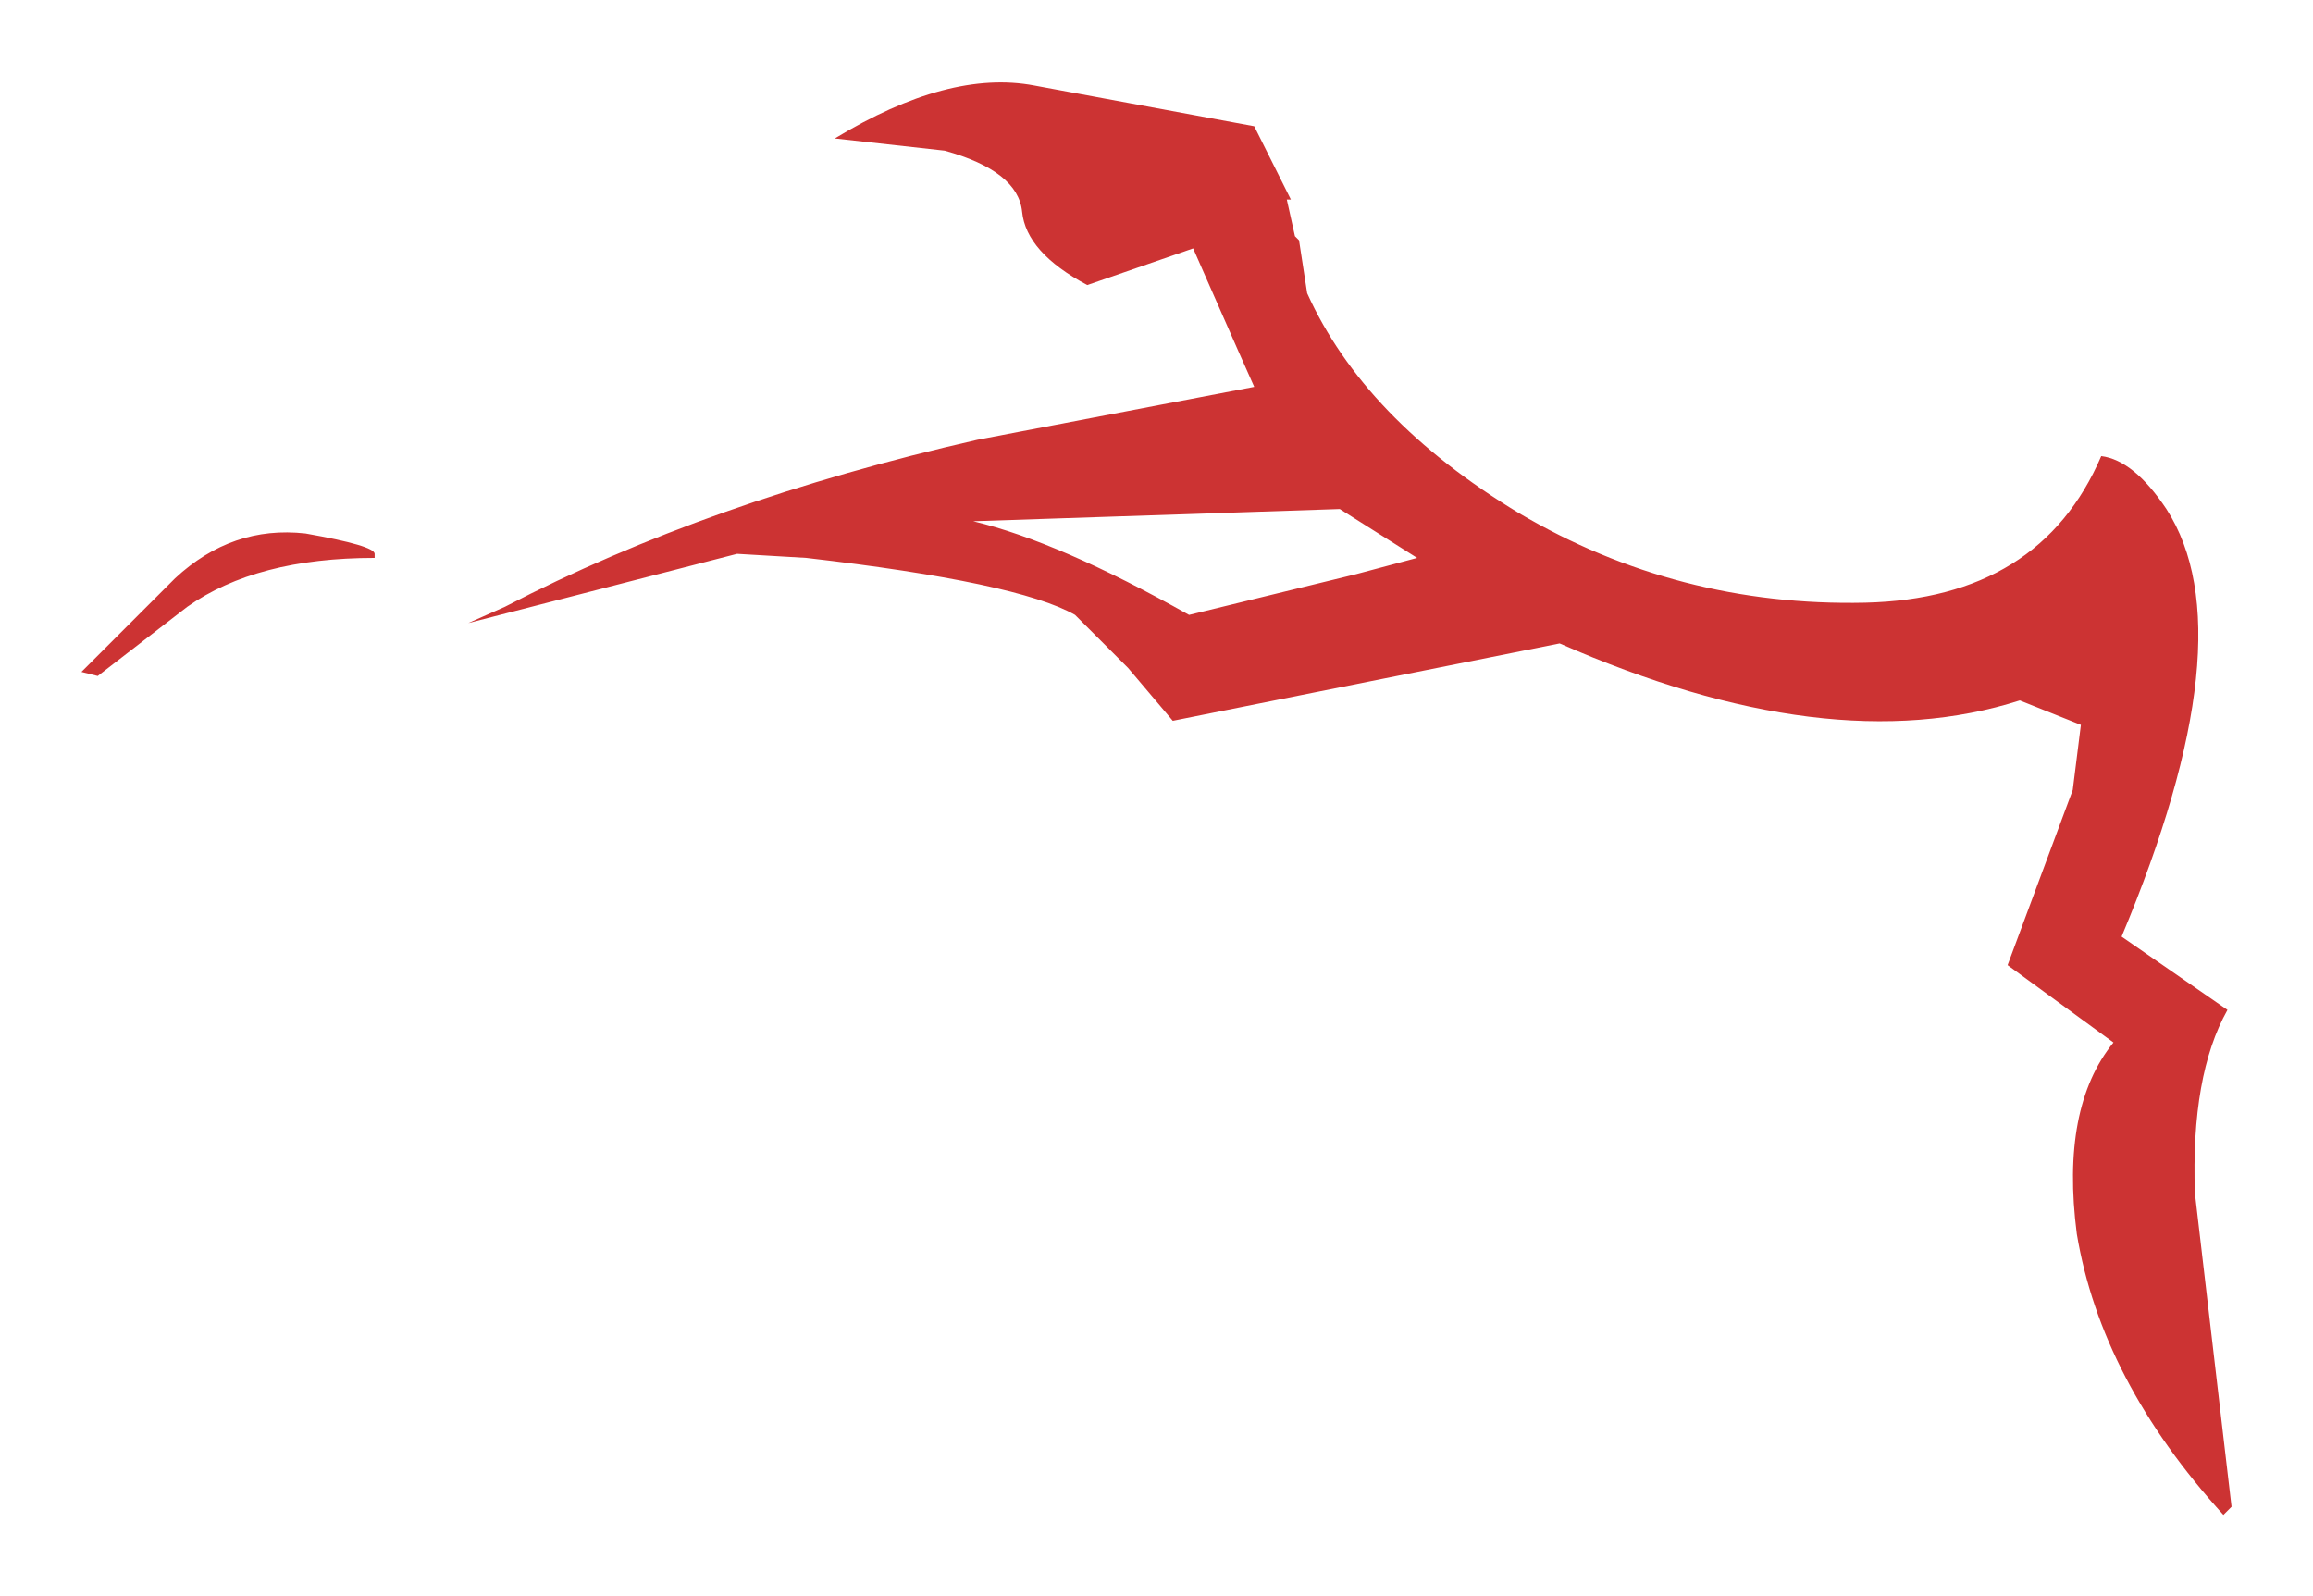 <?xml version="1.0" encoding="UTF-8" standalone="no"?>
<svg xmlns:xlink="http://www.w3.org/1999/xlink" height="19.6px" width="28.4px" xmlns="http://www.w3.org/2000/svg">
  <g transform="matrix(1.0, 0.0, 0.0, 1.0, -25.9, -12.8)">
    <path d="M41.7 15.25 L41.8 15.7 41.85 15.75 41.95 16.4 Q42.65 17.95 44.55 19.1 46.5 20.25 48.8 20.2 50.95 20.15 51.7 18.4 52.1 18.45 52.5 19.05 53.5 20.6 51.95 24.3 L53.25 25.2 Q52.8 26.0 52.85 27.45 L53.3 31.3 53.2 31.4 Q51.7 29.75 51.4 27.95 51.2 26.4 51.85 25.6 L50.55 24.65 51.35 22.5 51.45 21.7 50.7 21.4 Q48.35 22.15 45.05 20.7 L40.3 21.65 39.75 21.0 39.1 20.35 Q38.4 19.95 35.8 19.65 L34.95 19.6 31.65 20.45 32.1 20.25 Q34.6 18.95 37.9 18.2 L41.3 17.55 41.1 17.1 40.55 15.85 39.25 16.3 Q38.5 15.9 38.45 15.4 38.4 14.9 37.5 14.65 L36.15 14.5 Q37.55 13.65 38.6 13.85 L41.3 14.35 41.75 15.25 41.7 15.25 M43.3 19.65 L42.35 19.05 37.85 19.2 Q38.9 19.45 40.5 20.35 L42.55 19.85 43.3 19.65 M27.1 21.1 L26.9 21.05 28.05 19.9 Q28.75 19.25 29.65 19.35 30.5 19.5 30.5 19.6 L30.5 19.65 Q29.05 19.65 28.2 20.25 L27.1 21.1" fill="#cc3333" fill-rule="evenodd" stroke="none"/>
  </g>
</svg>